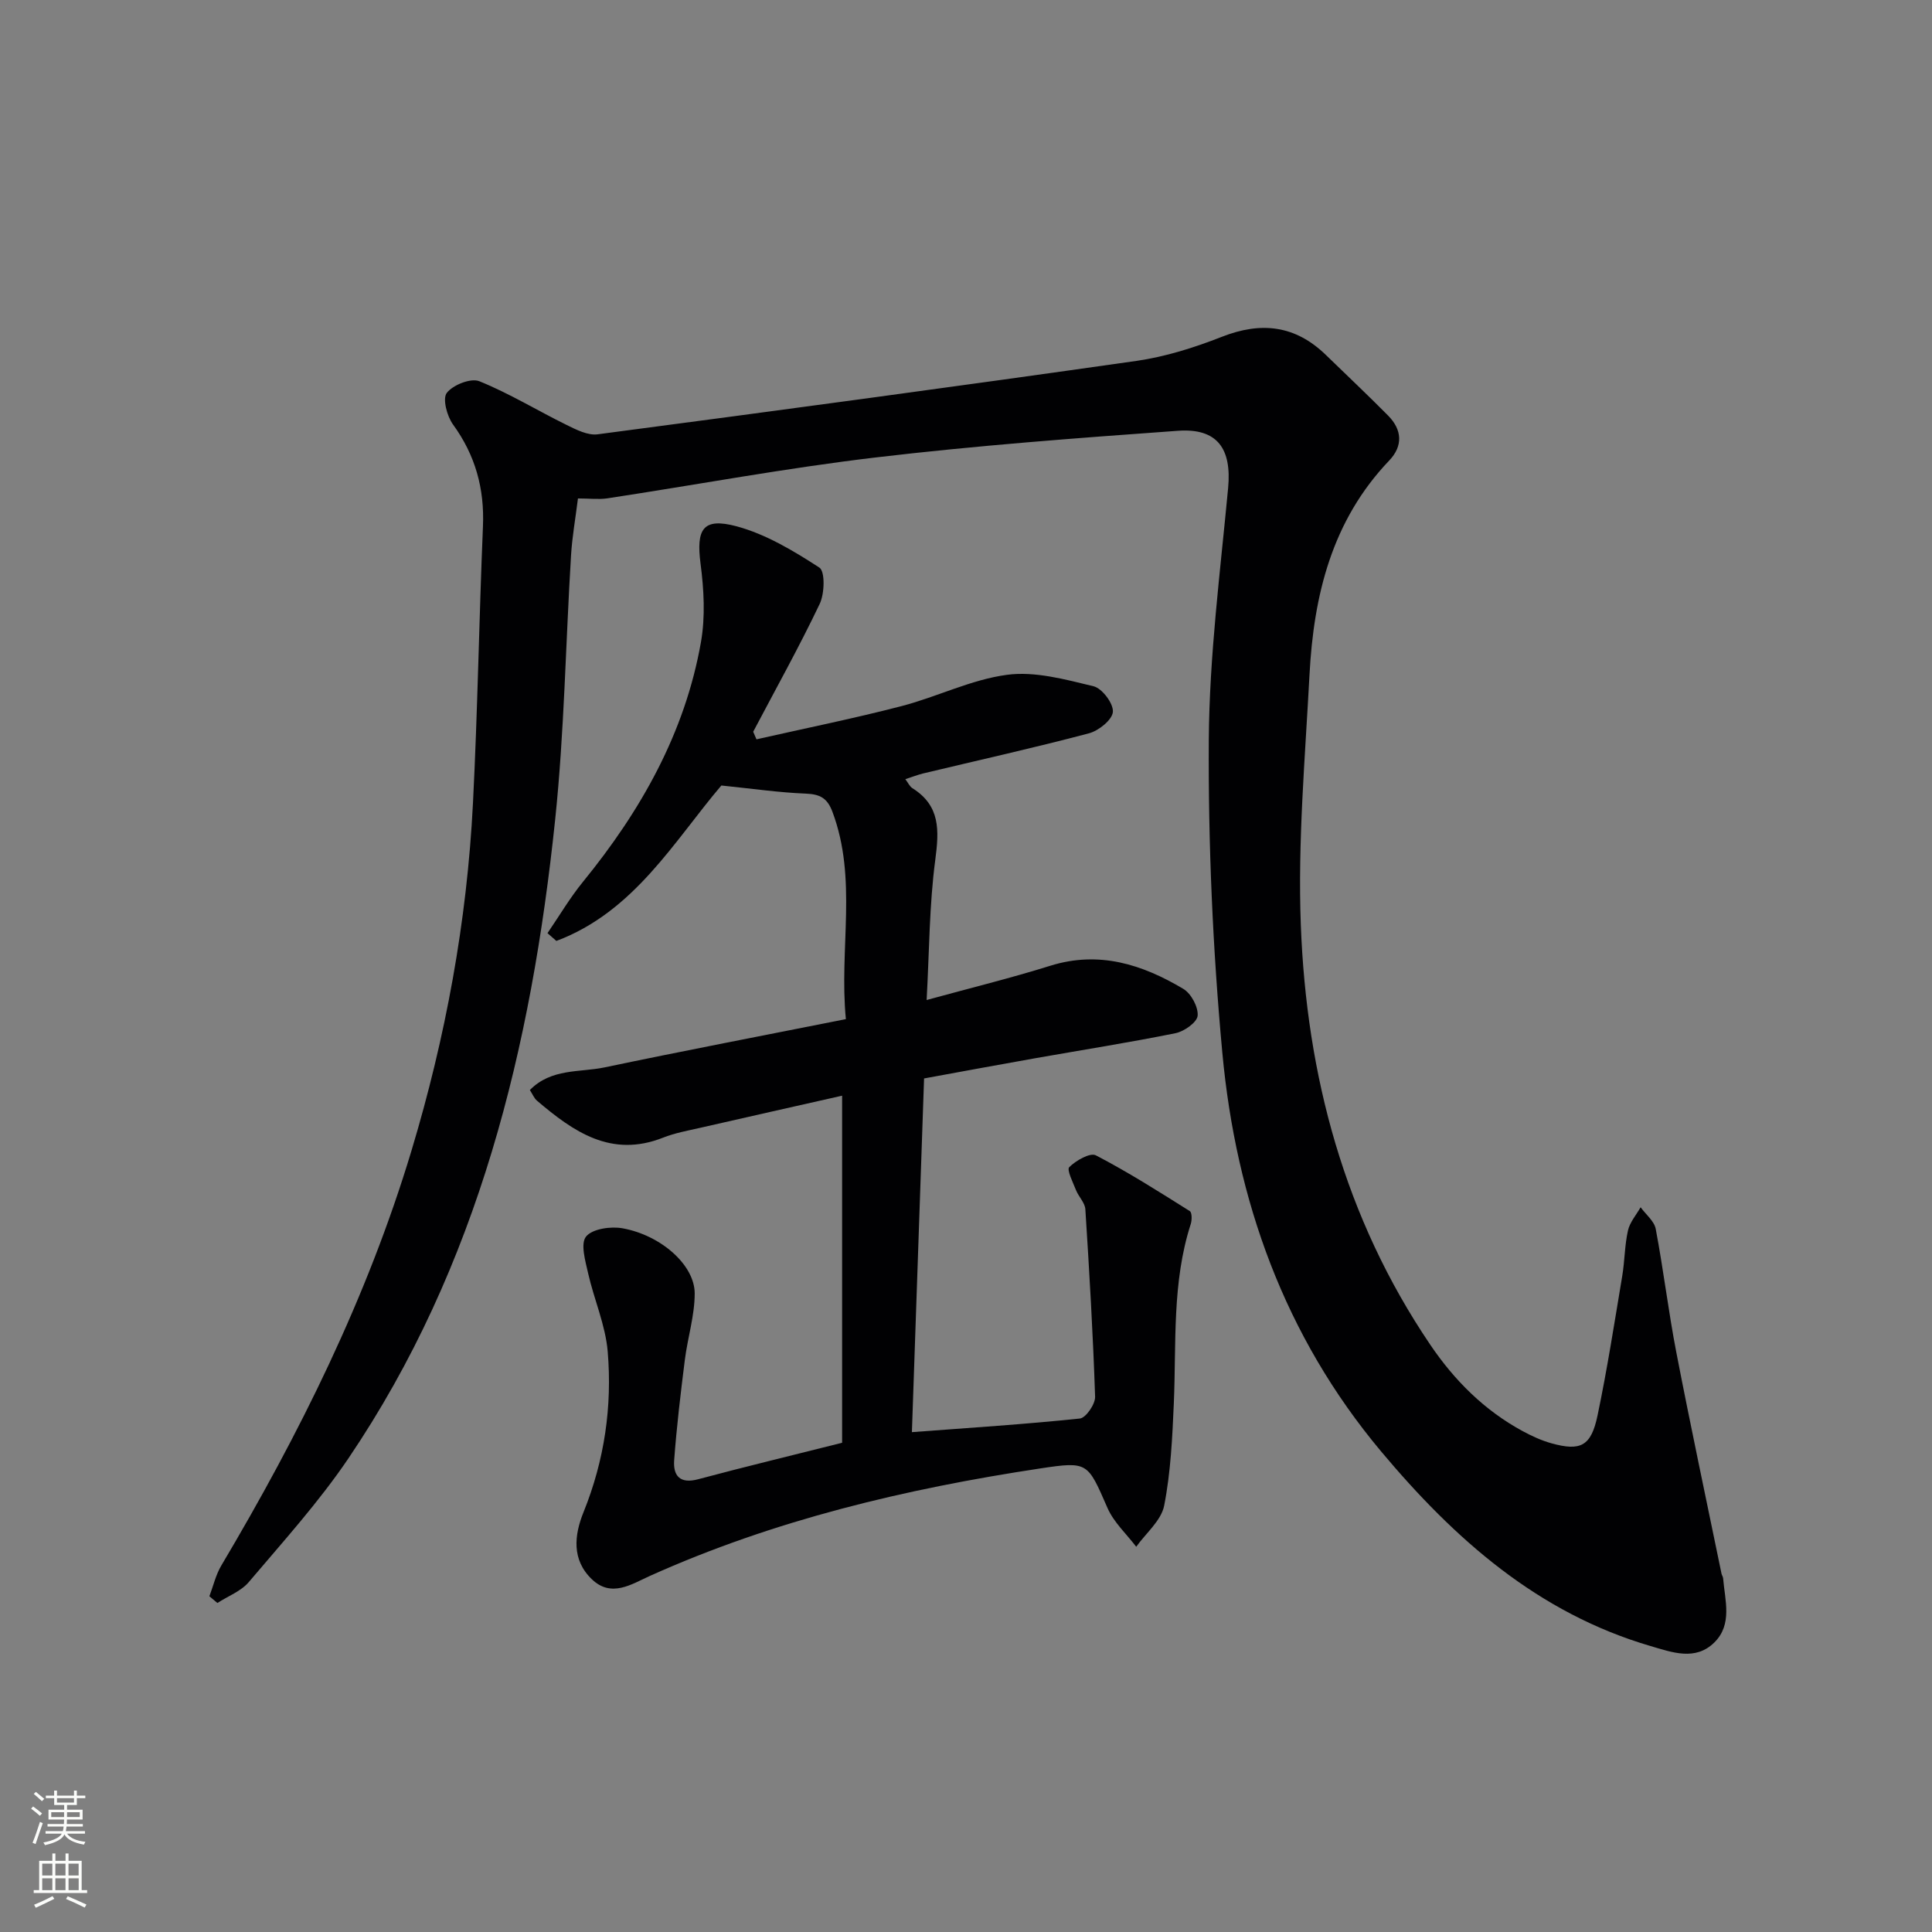 <svg enable-background="new 0 0 400 400" viewBox="0 0 400 400" xmlns="http://www.w3.org/2000/svg"><rect x="0" y="0" width="400" height="400" fill="#808080" stroke="none"/><path d="m119.66 103.2c-.53 4.23-1.2 7.97-1.43 11.74-1.12 18.26-1.39 36.59-3.29 54.76-4.92 47.03-15.82 92.33-42.79 132.22-6.13 9.06-13.55 17.26-20.64 25.63-1.62 1.91-4.31 2.91-6.5 4.33-.55-.46-1.11-.93-1.66-1.39.81-2.14 1.33-4.45 2.48-6.38 16.17-27.23 30.19-55.42 39.36-85.87 7.07-23.48 11.49-47.44 12.73-71.92.97-19.1 1.27-38.24 2.07-57.35.33-7.81-1.57-14.71-6.19-21.07-1.25-1.72-2.22-5.35-1.3-6.55 1.27-1.66 4.98-3.13 6.74-2.42 6.21 2.51 11.99 6.06 18.03 9.03 2.01.99 4.42 2.23 6.46 1.96 37.21-4.9 74.4-9.91 111.55-15.2 6.01-.86 11.99-2.75 17.67-4.98 8.18-3.22 15.24-2.4 21.58 3.77 4.29 4.17 8.65 8.27 12.86 12.53 2.91 2.94 3.12 6.28.23 9.31-11.87 12.43-15.63 27.89-16.5 44.32-.91 17.27-2.45 34.59-1.8 51.82 1.17 31.18 9.04 60.69 26.8 86.92 5 7.39 11.22 13.61 19.15 17.9 1.89 1.02 3.89 1.94 5.94 2.51 6.05 1.68 8.22.59 9.55-5.79 2-9.56 3.5-19.23 5.11-28.87.52-3.11.49-6.32 1.18-9.38.38-1.72 1.71-3.23 2.62-4.83 1.08 1.49 2.82 2.86 3.13 4.49 1.61 8.48 2.62 17.06 4.26 25.53 2.96 15.31 6.22 30.56 9.36 45.84.07.32.3.62.33.94.38 4.58 1.98 9.55-1.81 13.3-3.93 3.88-8.74 2.05-13.2.75-23.35-6.84-40.6-22.16-55.8-40.3-20.02-23.9-30.04-52-32.87-82.54-1.99-21.49-2.93-43.17-2.8-64.75.11-17.4 2.37-34.8 4-52.17.76-8.13-2.2-12.44-10.4-11.85-20.88 1.5-41.78 3.06-62.56 5.52-18.6 2.2-37.05 5.65-55.58 8.47-1.79.26-3.65.02-6.07.02z" fill="#010103"/><path d="m174.35 298.71c0-23.67 0-47.44 0-71.86-9.77 2.21-19.58 4.41-29.37 6.65-2.59.59-5.25 1.07-7.7 2.04-10.75 4.25-18.56-1.24-26.11-7.66-.58-.49-.89-1.31-1.47-2.2 4.45-4.53 10.32-3.61 15.48-4.69 16.39-3.44 32.85-6.59 49.95-9.99-1.43-14.67 2.46-29-2.8-42.97-1.07-2.83-2.59-3.6-5.5-3.72-5.56-.22-11.09-1.03-17.48-1.68-9.67 11.34-18.02 26.14-34.16 32.18-.61-.54-1.23-1.08-1.84-1.61 2.45-3.57 4.65-7.33 7.38-10.67 11.95-14.67 21.07-30.76 24.39-49.56.93-5.27.62-10.92-.08-16.27-.92-7.14.46-9.6 7.44-7.74 6.08 1.63 11.81 5.08 17.16 8.55 1.21.78 1.09 5.39.07 7.52-4.28 8.97-9.13 17.67-13.77 26.47.23.52.45 1.05.68 1.57 10.02-2.27 20.1-4.3 30.04-6.88 7.36-1.91 14.41-5.5 21.85-6.48 5.78-.77 12.03.96 17.89 2.37 1.78.43 4.15 3.58 4.01 5.31-.13 1.65-2.95 3.91-4.97 4.44-11.37 3.01-22.86 5.56-34.3 8.3-1.12.27-2.21.71-3.7 1.19.58.76.9 1.51 1.47 1.87 5.8 3.64 5.53 8.74 4.73 14.83-1.24 9.33-1.23 18.83-1.79 29.02 9.08-2.49 17.44-4.54 25.63-7.1 10.09-3.14 19.04-.26 27.52 4.8 1.62.97 3.11 3.75 2.96 5.55-.12 1.37-2.79 3.26-4.58 3.62-9.59 1.94-19.27 3.46-28.9 5.16-7.65 1.35-15.28 2.77-23.16 4.21-.84 24.54-1.68 48.75-2.52 73.23 12.06-.91 23.44-1.63 34.77-2.82 1.25-.13 3.21-2.98 3.16-4.51-.43-12.95-1.19-25.89-2.02-38.82-.09-1.36-1.4-2.6-1.94-3.97-.63-1.6-1.95-4.19-1.39-4.75 1.38-1.37 4.32-3.05 5.5-2.44 6.69 3.47 13.07 7.53 19.46 11.55.46.29.46 1.86.19 2.68-3.91 12.11-2.97 24.65-3.5 37.07-.31 7.1-.64 14.28-2 21.22-.61 3.1-3.78 5.7-5.79 8.52-2.02-2.66-4.64-5.05-5.94-8.02-4.13-9.42-3.97-9.7-13.9-8.2-27.84 4.21-55.07 10.66-80.9 22.28-3.75 1.69-7.91 4.54-11.95.68-4.23-4.04-3.66-9.16-1.73-13.92 4.33-10.72 5.95-21.86 5-33.23-.46-5.47-2.82-10.76-4.05-16.19-.58-2.55-1.63-6.16-.43-7.63 1.32-1.61 5.13-2.15 7.58-1.7 7.97 1.45 14.91 7.63 14.91 13.48 0 4.58-1.46 9.15-2.04 13.75-.87 6.91-1.7 13.84-2.21 20.78-.23 3.17 1.15 4.97 4.97 3.94 9.56-2.56 19.21-4.88 29.8-7.55z" fill="#010103"/><g fill="#fbfcfa"><path d="m6.44 374.46.42-.45c.65.47 1.27.95 1.85 1.44l-.45.49c-.65-.56-1.25-1.06-1.82-1.48m.93 7.33-.63-.26c.55-1.36 1.05-2.8 1.53-4.33.19.1.38.19.59.27-.47 1.29-.96 2.73-1.49 4.32m-.38-10.38.44-.42c.43.34 1.01.82 1.74 1.44l-.49.49c-.53-.51-1.09-1.01-1.69-1.51m2.5.35h1.72v-1.04h.59v1.04h3.52v-1.04h.59v1.04h1.75v.53h-1.75v1.42h-2.03v.97h3.22v2.03h-3.24c0 .35-.01.66-.03.93h3.32v.53h-3.37c-.03.27-.08.58-.15.94h3.96v.53h-3.71c.67.92 1.93 1.48 3.79 1.68-.13.24-.23.44-.29.59-2.13-.38-3.48-1.08-4.04-2.12-.43.97-1.77 1.72-4.03 2.23-.09-.19-.2-.37-.33-.55 2.1-.42 3.37-1.03 3.81-1.83h-3.36v-.53h3.58c.08-.29.13-.61.16-.94h-3.33v-.53h3.39c.02-.27.04-.58.04-.93h-3.23v-2.03h3.25v-.97h-2.07v-1.42h-1.73zm1.12 3.44v1h2.65c.01-.3.02-.44.01-.4v-.25-.35zm1.19-2h3.52v-.91h-3.52zm4.71 2h-2.63v.59c0 .15-.01.28-.01.4h2.64z"/><path d="m13.56 383.74h.63v1.52h2.72v6.07h1.13v.6h-11.06v-.6h1.13v-6.07h2.73v-1.52h.63v1.52h2.1v-1.52zm-2.69 8.83.38.56c-1.24.63-2.53 1.25-3.85 1.85-.1-.21-.21-.42-.34-.63 1.37-.55 2.63-1.15 3.81-1.78m-2.13-4.27h2.1v-2.45h-2.1zm0 3.04h2.1v-2.46h-2.1zm2.72-3.04h2.1v-2.45h-2.1zm0 3.04h2.1v-2.46h-2.1zm6.07 3.6c-1.41-.71-2.7-1.3-3.86-1.78l.35-.56c1.45.62 2.75 1.19 3.88 1.72zm-1.25-9.09h-2.1v2.45h2.1zm-2.09 5.49h2.1v-2.46h-2.1z"/></g></svg>